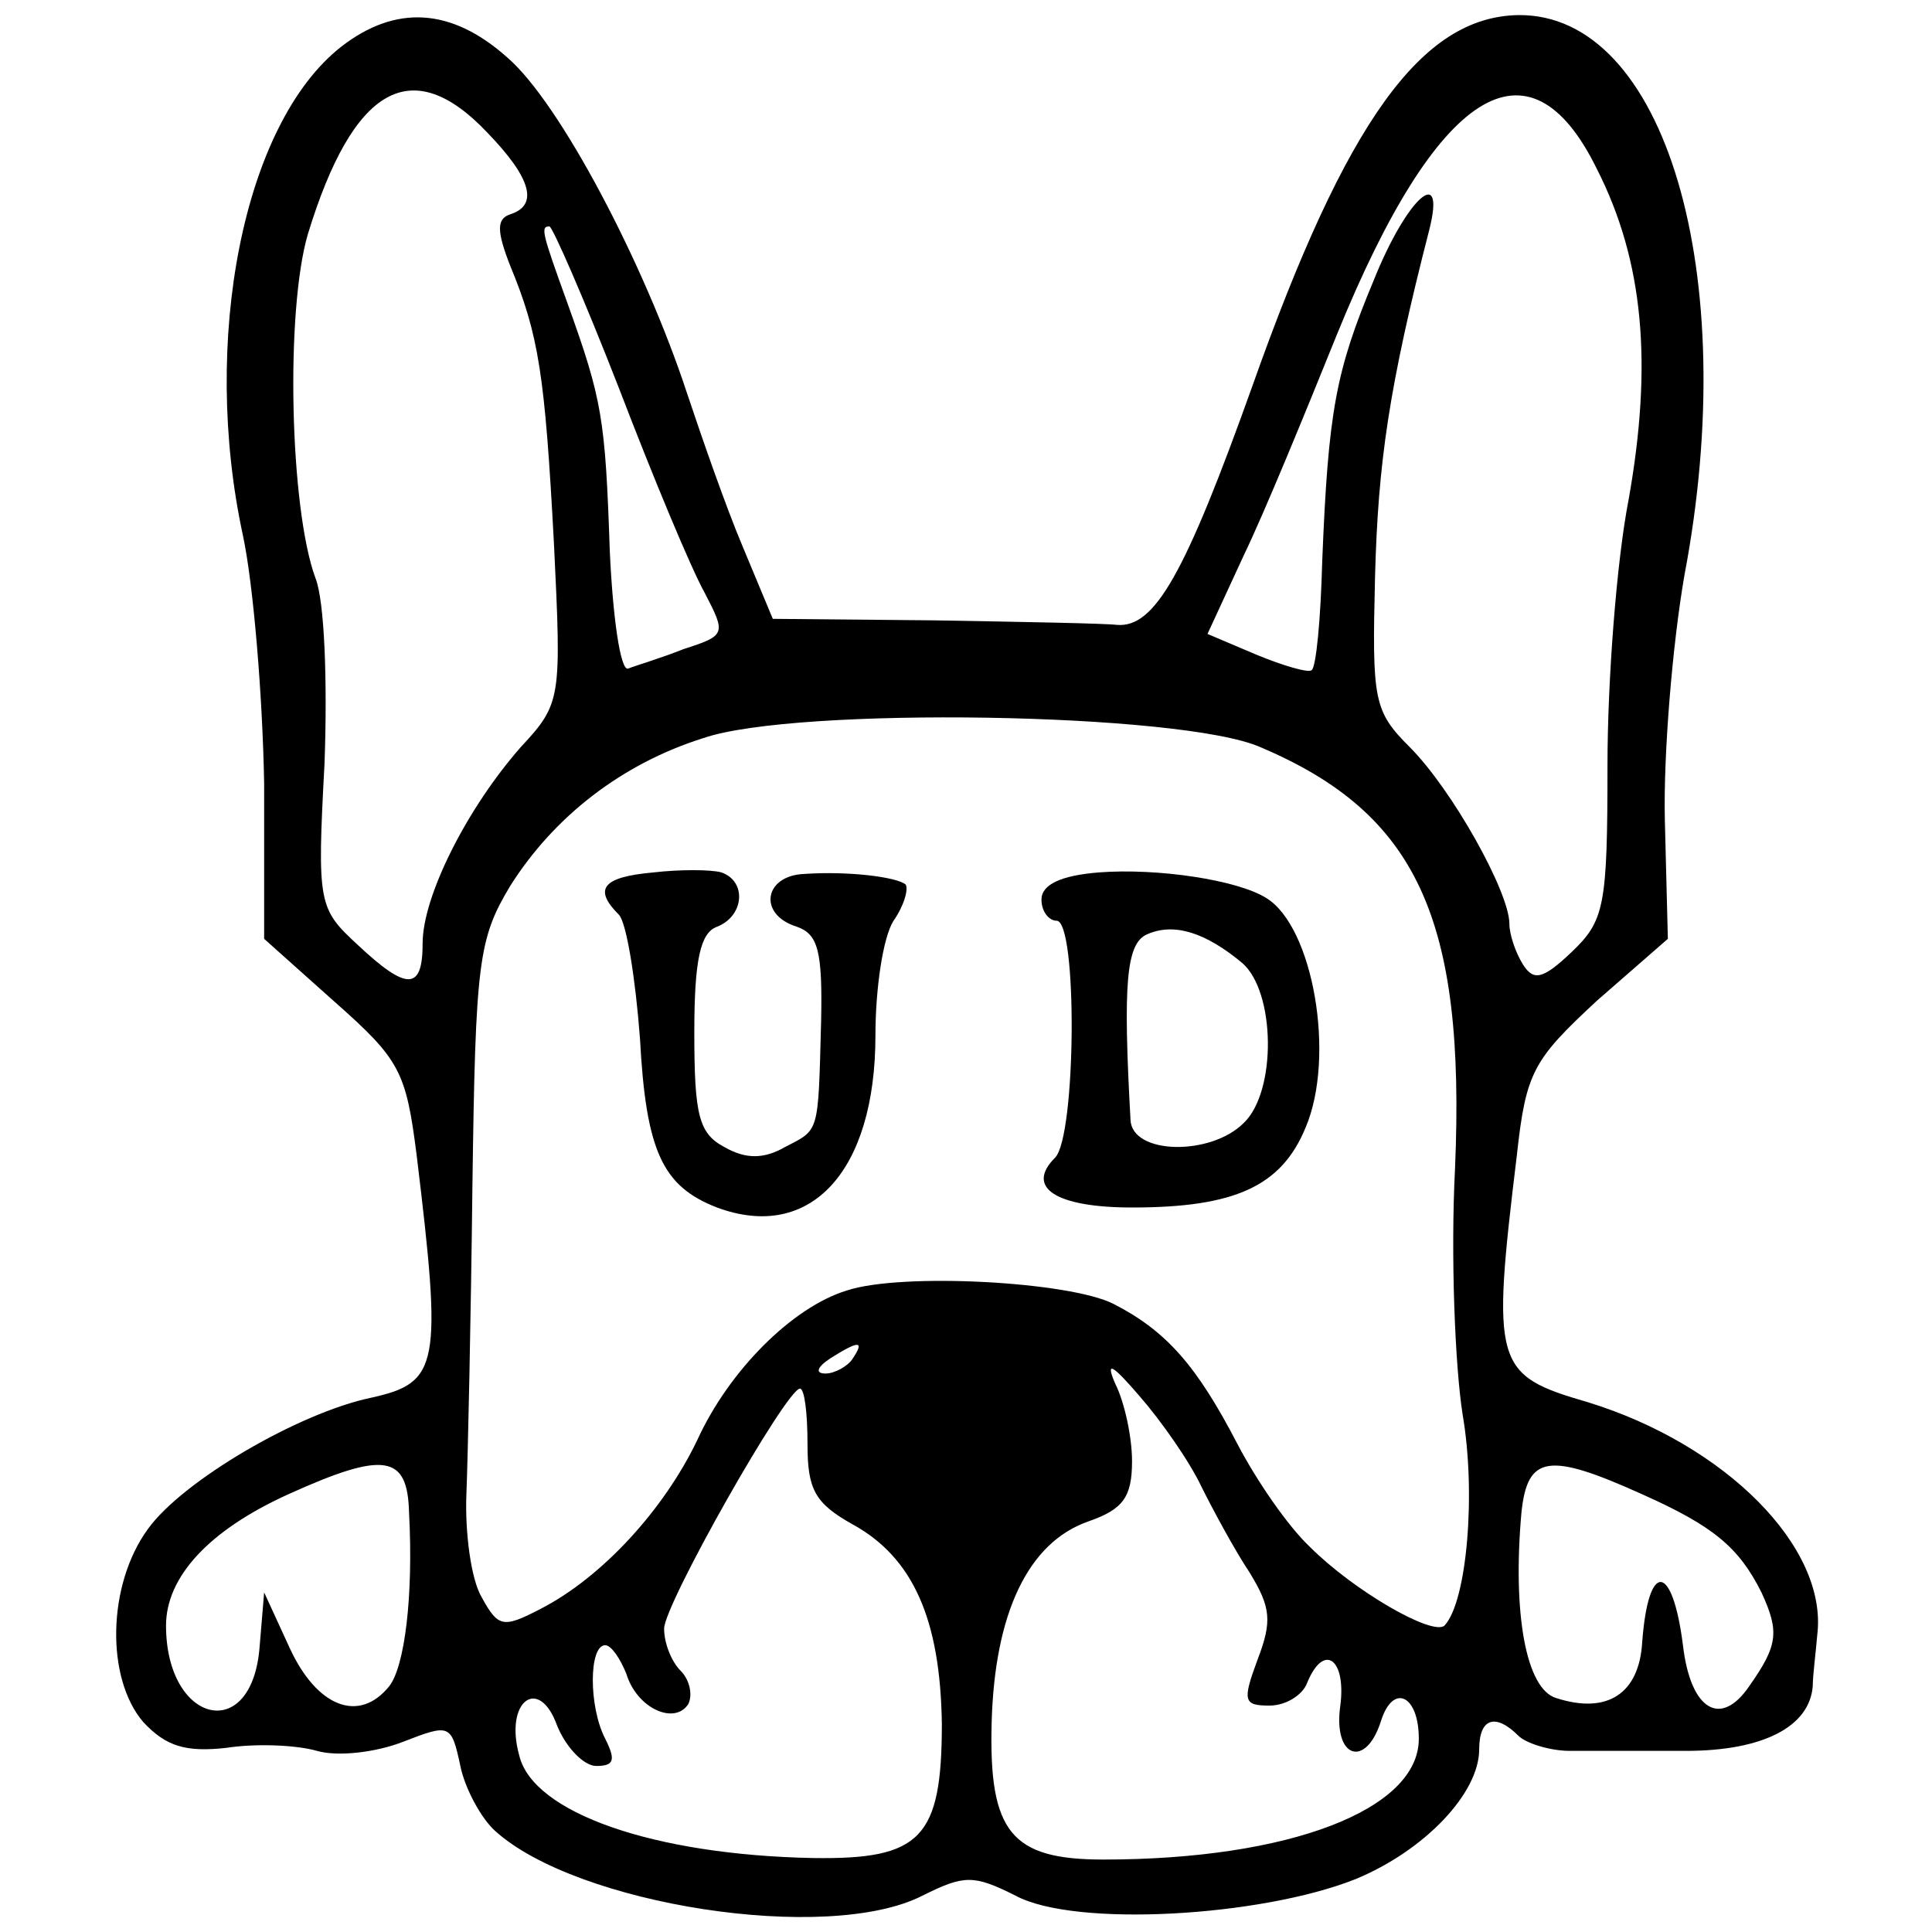 <?xml version="1.0" standalone="no"?>
<!DOCTYPE svg PUBLIC "-//W3C//DTD SVG 20010904//EN"
 "http://www.w3.org/TR/2001/REC-SVG-20010904/DTD/svg10.dtd">
<svg version="1.0" xmlns="http://www.w3.org/2000/svg"
 width="128pt" height="128pt" viewBox="0 0 128 128"
 preserveAspectRatio="xMidYMid meet">
<g transform="translate(0,128) scale(0.1,-0.1)"
fill="#000000" stroke="none">
<path d="M226 1249 c-65 -51 -93 -195 -65 -324 7 -33 13 -107 14 -164 l0 -103
47 -42 c43 -38 47 -46 54 -101 17 -140 15 -151 -30 -161 -48 -10 -125 -55
-148 -87 -27 -37 -28 -99 -3 -128 15 -16 28 -20 55 -17 19 3 46 2 60 -2 14 -4
39 -1 57 6 31 12 32 12 38 -16 3 -15 14 -35 23 -43 54 -49 220 -75 283 -43 28
14 34 14 62 0 39 -21 162 -14 225 11 46 19 82 57 82 86 0 21 11 24 26 9 5 -5
21 -10 34 -10 14 0 48 0 77 0 51 0 82 16 84 43 0 7 2 22 3 34 7 58 -61 126
-152 154 -62 18 -64 24 -47 164 6 55 11 63 53 102 l47 41 -2 79 c-1 43 5 116
13 162 38 200 -13 372 -110 371 -64 -1 -114 -70 -176 -245 -45 -126 -65 -161
-90 -159 -8 1 -63 2 -121 3 l-107 1 -20 48 c-11 26 -27 72 -37 102 -28 85 -84
192 -119 222 -37 33 -74 35 -110 7z m97 -57 c29 -30 34 -48 15 -54 -9 -3 -9
-11 0 -34 19 -46 23 -72 29 -184 5 -103 5 -106 -22 -135 -36 -41 -65 -99 -65
-130 0 -31 -10 -32 -43 -1 -26 24 -27 27 -22 120 2 55 0 108 -6 123 -17 46
-20 177 -5 228 30 98 69 120 119 67z m735 -24 c31 -61 37 -129 21 -219 -8 -41
-14 -120 -14 -176 0 -94 -2 -103 -24 -124 -19 -18 -25 -19 -32 -8 -5 8 -9 20
-9 27 0 21 -38 89 -66 117 -24 24 -25 31 -23 113 2 75 9 125 36 230 11 44 -15
21 -37 -34 -25 -60 -30 -86 -34 -186 -1 -38 -4 -70 -7 -72 -2 -2 -19 3 -36 10
l-33 14 24 52 c14 29 41 95 62 147 66 162 127 201 172 109z m-648 -145 c23
-60 48 -120 57 -136 14 -27 14 -28 -14 -37 -15 -6 -32 -11 -37 -13 -5 -1 -10
34 -12 78 -3 88 -5 100 -28 164 -17 47 -18 51 -12 51 2 0 23 -48 46 -107z
m425 -238 c104 -44 136 -114 129 -279 -3 -58 0 -131 5 -163 9 -52 3 -124 -12
-140 -8 -7 -60 23 -89 52 -15 14 -36 45 -48 68 -27 52 -47 75 -82 93 -29 15
-141 21 -177 9 -36 -11 -78 -53 -99 -99 -22 -46 -63 -91 -104 -112 -25 -13
-28 -12 -39 8 -7 12 -11 43 -10 68 1 25 3 117 4 205 2 148 4 163 25 198 29 46
74 81 128 98 61 21 317 17 369 -6z m-270 -405 c-3 -5 -12 -10 -18 -10 -7 0 -6
4 3 10 19 12 23 12 15 0z m231 -85 c8 -16 22 -42 32 -57 14 -23 15 -32 5 -58
-10 -27 -9 -30 8 -30 11 0 22 7 25 15 11 27 26 16 22 -15 -5 -35 17 -42 27
-10 8 25 25 17 25 -12 0 -47 -86 -80 -209 -80 -61 0 -76 18 -74 91 2 72 24
119 64 133 23 8 29 16 29 40 0 16 -5 39 -11 51 -7 16 -2 13 16 -8 14 -16 33
-43 41 -60z m-261 28 c0 -30 5 -39 30 -53 40 -22 58 -63 59 -132 0 -76 -14
-90 -85 -89 -106 2 -186 30 -195 68 -10 36 13 53 25 20 6 -15 18 -27 26 -27
12 0 13 4 6 18 -11 21 -11 62 0 62 4 0 10 -9 14 -19 7 -23 32 -34 41 -20 3 6
1 16 -5 22 -6 6 -11 18 -11 28 0 16 81 159 90 159 3 0 5 -16 5 -37z m-264 -45
c3 -56 -3 -102 -13 -115 -20 -25 -48 -14 -66 25 l-17 37 -3 -36 c-5 -65 -62
-51 -62 14 0 32 28 63 81 87 64 29 79 26 80 -12z m817 12 c47 -21 64 -35 79
-65 12 -26 11 -35 -8 -62 -19 -28 -39 -16 -44 27 -7 55 -23 56 -27 2 -2 -34
-23 -48 -57 -37 -20 6 -29 56 -23 123 4 38 18 40 80 12z"/>
<path d="M433 702 c-34 -3 -40 -11 -23 -28 5 -5 11 -42 14 -82 4 -75 15 -98
51 -112 62 -23 105 24 105 114 0 31 5 65 12 76 7 10 10 21 8 24 -6 5 -38 9
-67 7 -27 -1 -31 -27 -5 -35 14 -5 17 -16 16 -63 -2 -75 -1 -71 -24 -83 -14
-8 -26 -8 -40 0 -17 9 -20 21 -20 76 0 48 4 66 15 70 18 7 20 30 3 36 -7 2
-28 2 -45 0z"/>
<path d="M728 702 c-25 -2 -38 -8 -38 -18 0 -8 5 -14 10 -14 14 0 13 -143 -1
-157 -20 -20 1 -33 51 -33 68 0 99 14 115 53 20 47 5 133 -26 152 -19 12 -72
20 -111 17z m95 -60 c22 -19 23 -85 1 -106 -22 -22 -74 -21 -75 2 -5 90 -3
117 11 123 18 8 39 1 63 -19z"/>
</g>
</svg>
